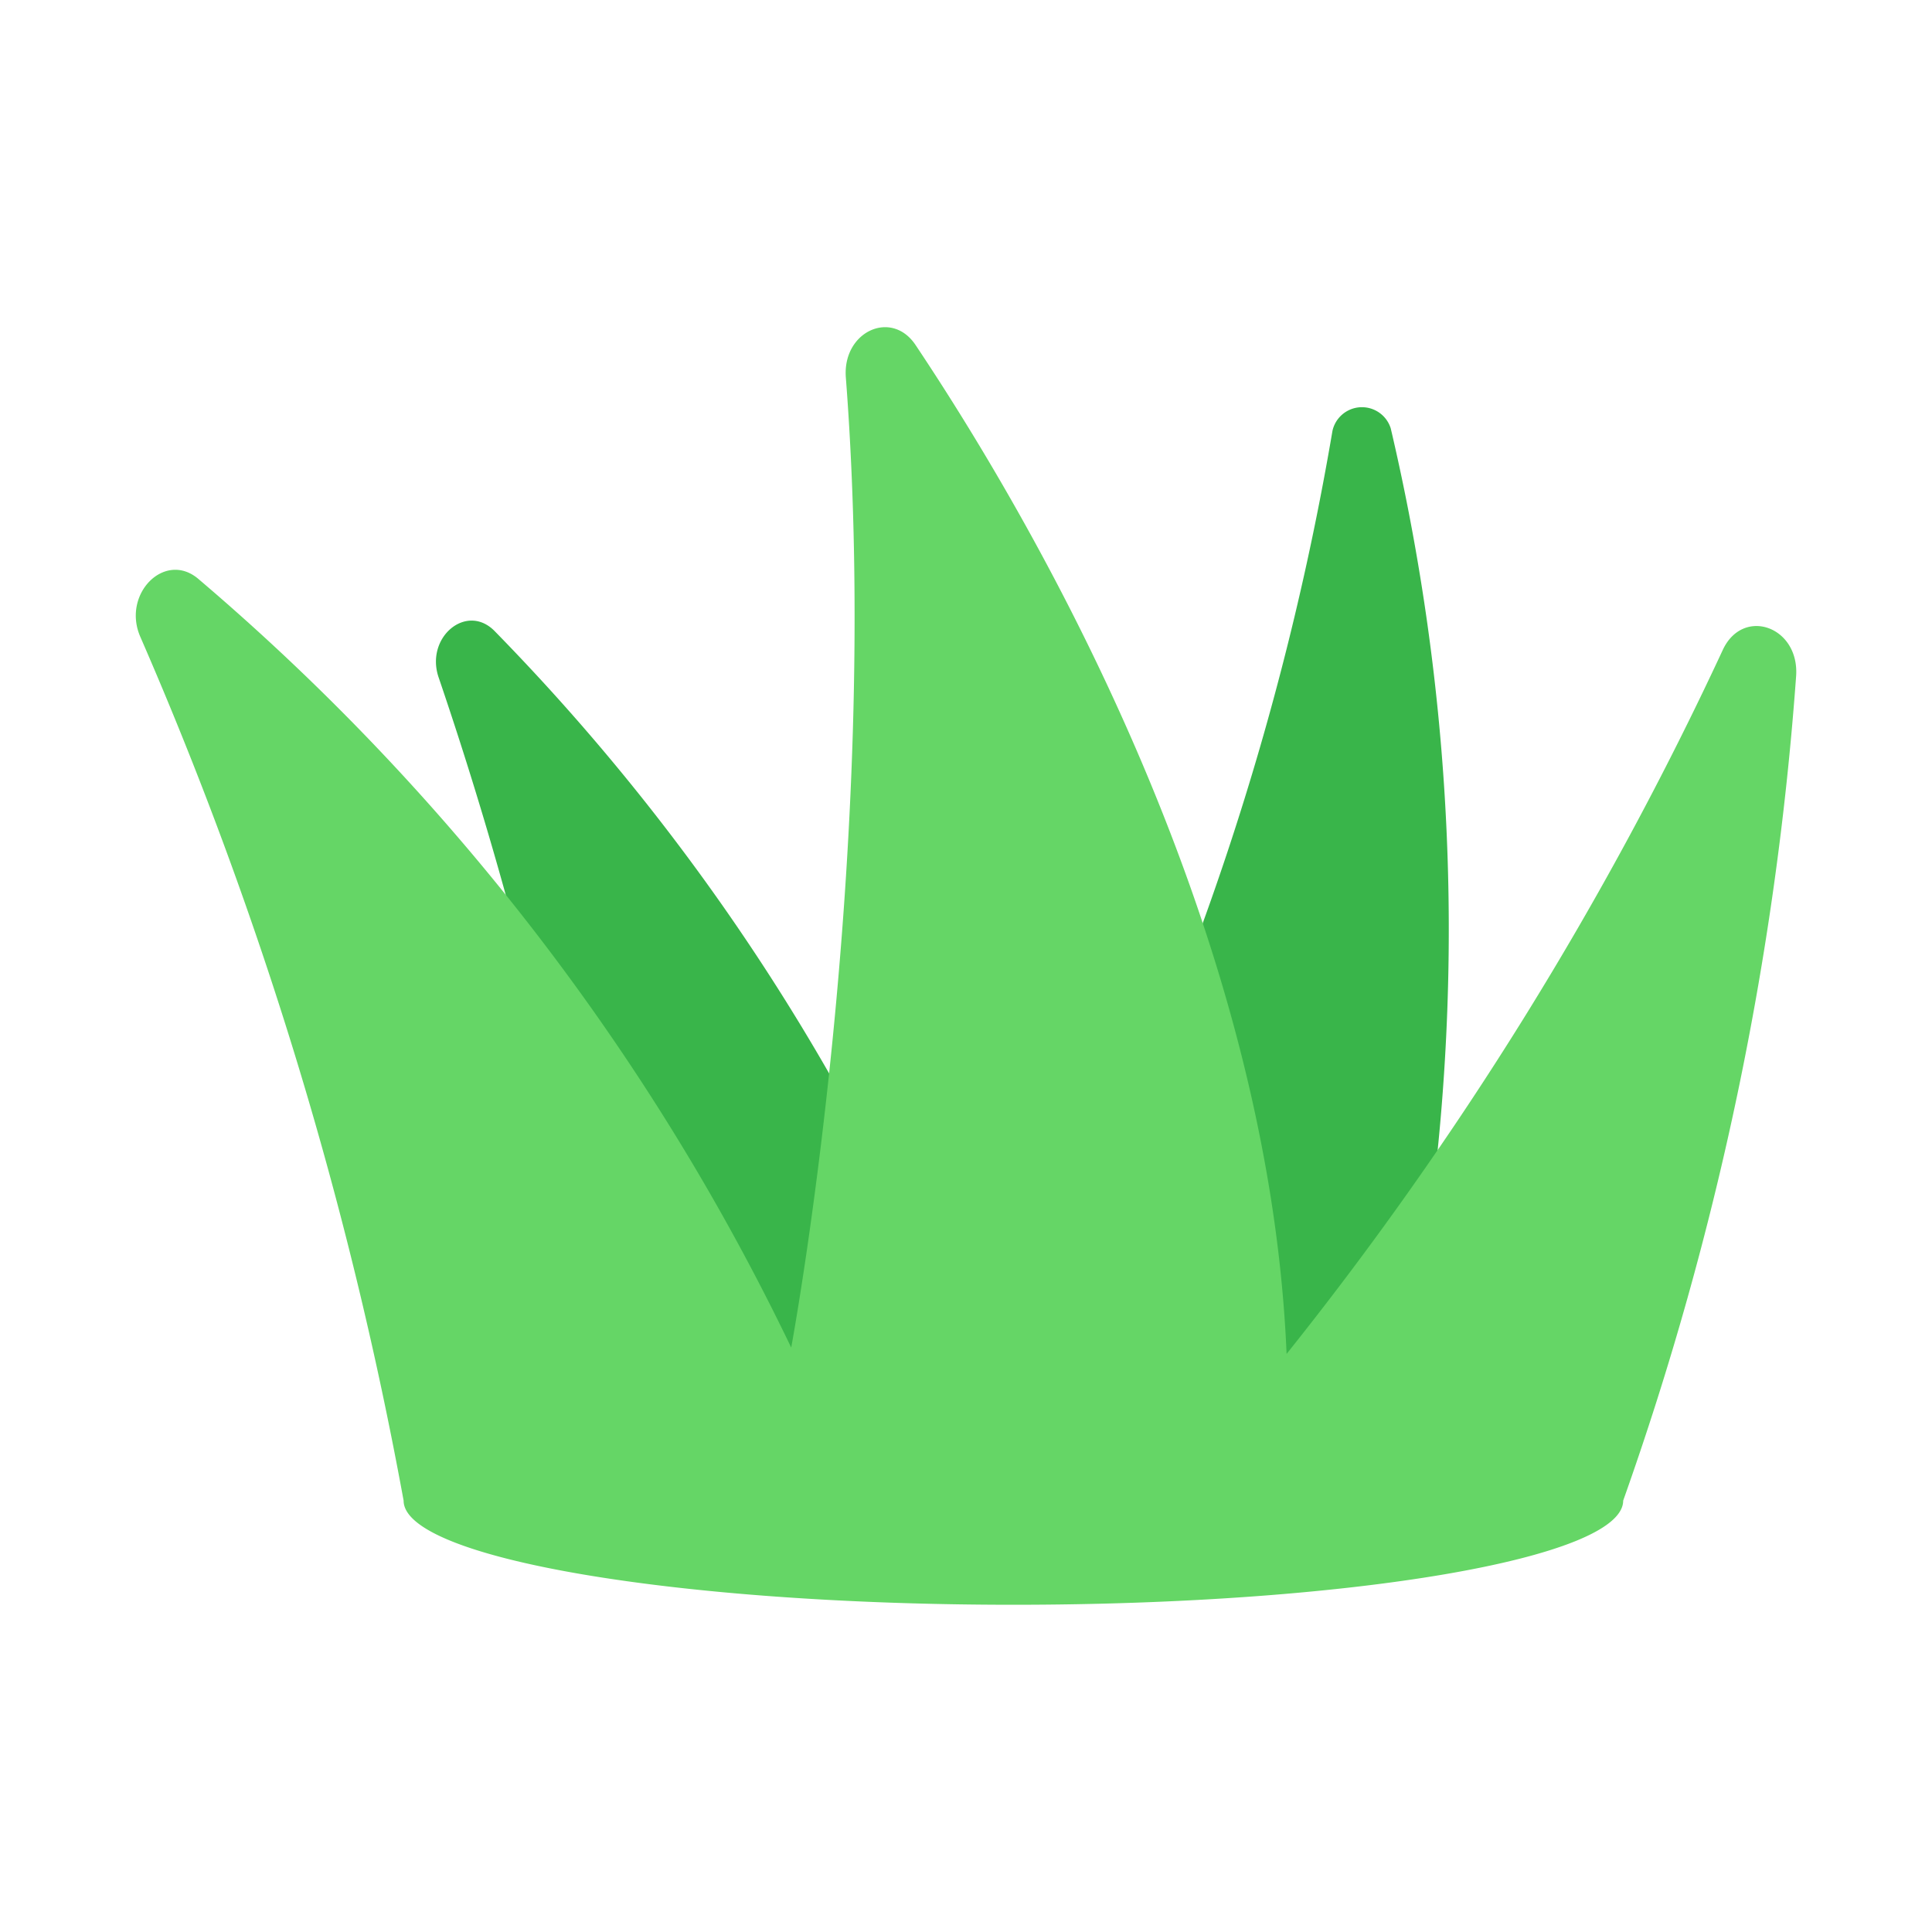 <svg xmlns="http://www.w3.org/2000/svg" viewBox="0 0 64 64"><defs><style>.cls-1{fill:#fff;opacity:0;}.cls-2{fill:#39b54a;}.cls-3{fill:#65d666;}</style></defs><title>Grass</title><g id="Layer_2" data-name="Layer 2"><g id="Layer_2-2" data-name="Layer 2"><rect class="cls-1" width="64" height="64"/><path class="cls-2" d="M20.75,50.68H31.6l.61-5.15A72.44,72.44,0,0,0,16.37,20.89c-.93-.92-2.29.23-1.84,1.55A129.88,129.88,0,0,1,20.75,50.68Z"/><path class="cls-2" d="M47.34,40.51a72.65,72.65,0,0,0-1.27-26.32,1,1,0,0,0-1.93.08,94.37,94.37,0,0,1-9,27.14,1.29,1.29,0,0,0,.11,1.41c2.06,2.65,4,4.93,5.75,6.89Z"/><path class="cls-3" d="M57.06,21.55a114.94,114.94,0,0,1-14.44,23.3c-.58-13.84-8-27-12.29-33.42-.8-1.2-2.43-.44-2.31,1.08,1.22,15.85-1.81,32.13-1.81,32.13A77.39,77.39,0,0,0,6.55,19.16c-1.11-.91-2.52.53-1.9,1.94a130.35,130.35,0,0,1,8.72,28.61c0,1.91,9.05,3.45,20.2,3.45s20.2-1.54,20.2-3.45A104.09,104.09,0,0,0,59.5,22.38C59.6,20.74,57.72,20.09,57.06,21.55Z"/></g></g></svg>